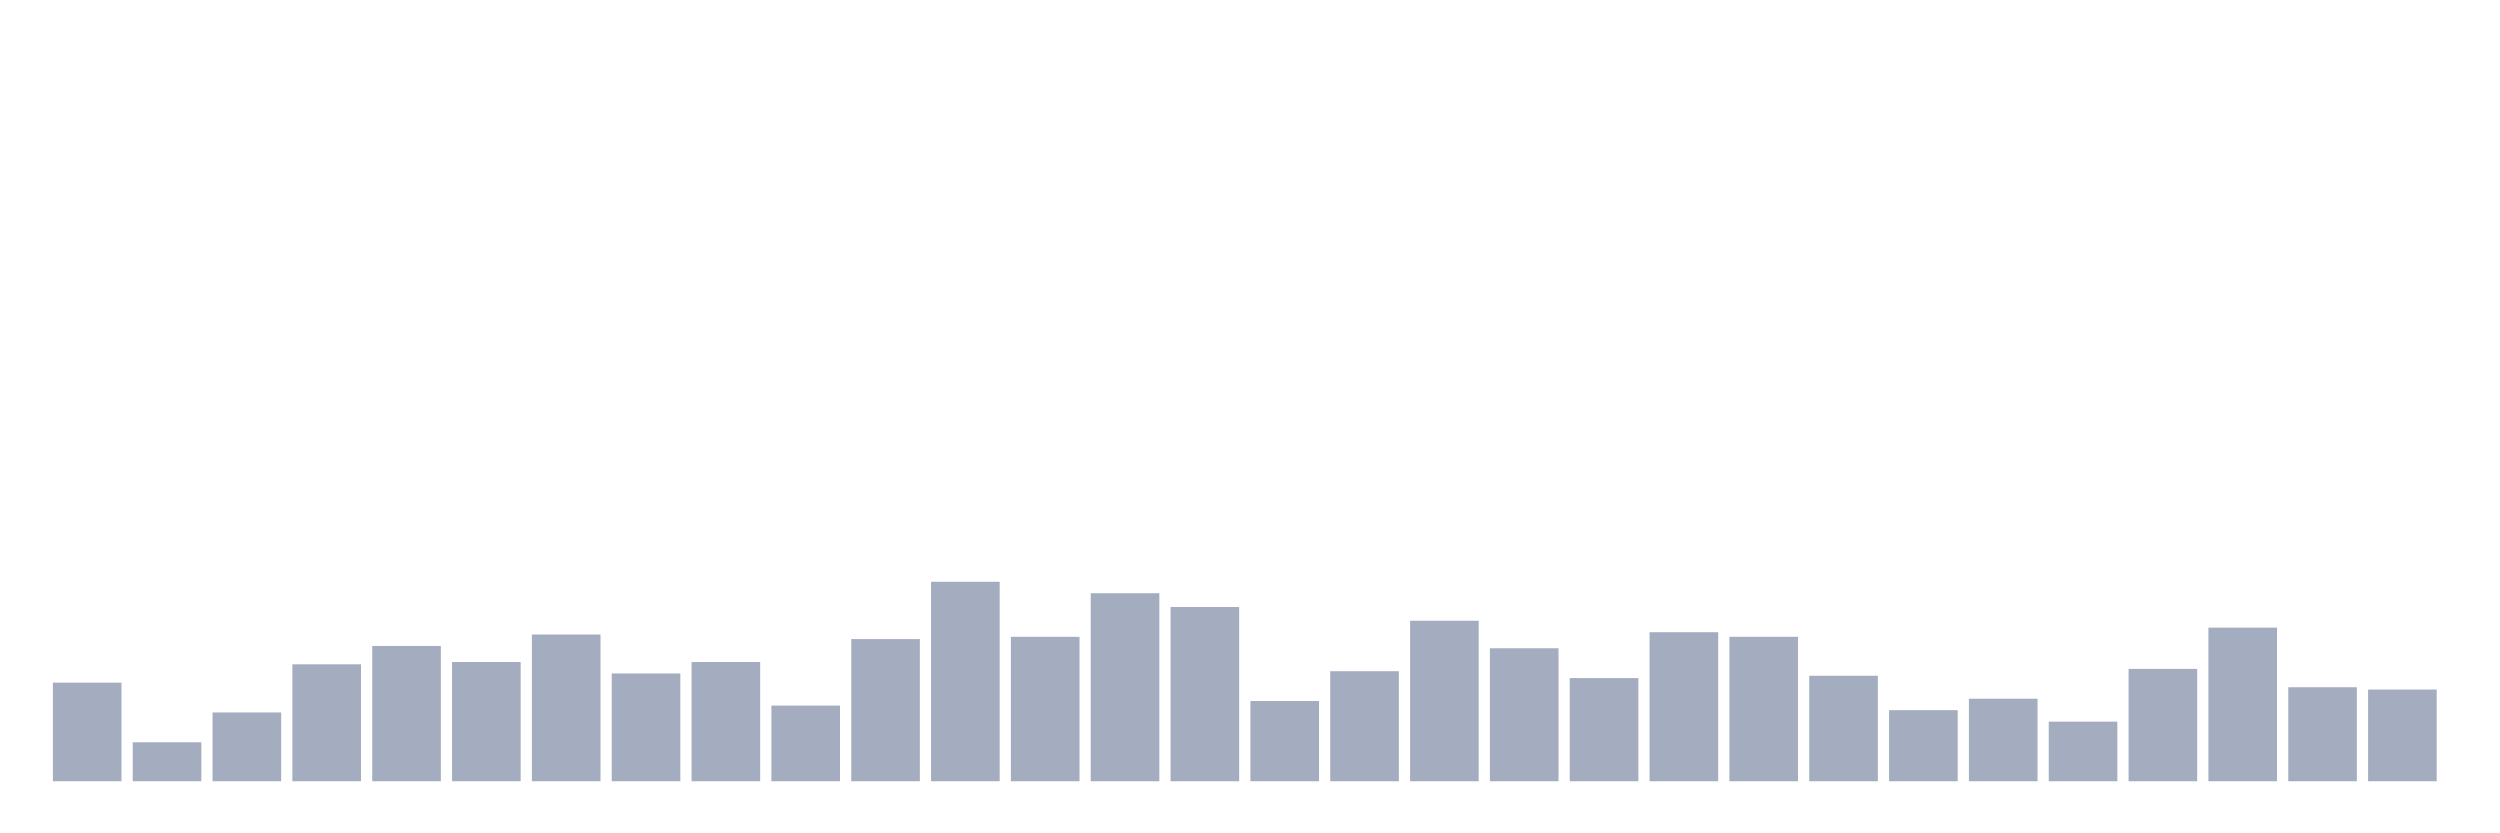 <svg xmlns="http://www.w3.org/2000/svg" viewBox="0 0 480 160"><g transform="translate(10,10)"><rect class="bar" x="0.153" width="13.175" y="121.069" height="18.931" fill="rgb(164,173,192)"></rect><rect class="bar" x="15.482" width="13.175" y="132.516" height="7.484" fill="rgb(164,173,192)"></rect><rect class="bar" x="30.81" width="13.175" y="126.792" height="13.208" fill="rgb(164,173,192)"></rect><rect class="bar" x="46.138" width="13.175" y="117.547" height="22.453" fill="rgb(164,173,192)"></rect><rect class="bar" x="61.466" width="13.175" y="114.025" height="25.975" fill="rgb(164,173,192)"></rect><rect class="bar" x="76.794" width="13.175" y="117.107" height="22.893" fill="rgb(164,173,192)"></rect><rect class="bar" x="92.123" width="13.175" y="111.824" height="28.176" fill="rgb(164,173,192)"></rect><rect class="bar" x="107.451" width="13.175" y="119.308" height="20.692" fill="rgb(164,173,192)"></rect><rect class="bar" x="122.779" width="13.175" y="117.107" height="22.893" fill="rgb(164,173,192)"></rect><rect class="bar" x="138.107" width="13.175" y="125.472" height="14.528" fill="rgb(164,173,192)"></rect><rect class="bar" x="153.436" width="13.175" y="112.704" height="27.296" fill="rgb(164,173,192)"></rect><rect class="bar" x="168.764" width="13.175" y="101.698" height="38.302" fill="rgb(164,173,192)"></rect><rect class="bar" x="184.092" width="13.175" y="112.264" height="27.736" fill="rgb(164,173,192)"></rect><rect class="bar" x="199.42" width="13.175" y="103.899" height="36.101" fill="rgb(164,173,192)"></rect><rect class="bar" x="214.748" width="13.175" y="106.541" height="33.459" fill="rgb(164,173,192)"></rect><rect class="bar" x="230.077" width="13.175" y="124.591" height="15.409" fill="rgb(164,173,192)"></rect><rect class="bar" x="245.405" width="13.175" y="118.868" height="21.132" fill="rgb(164,173,192)"></rect><rect class="bar" x="260.733" width="13.175" y="109.182" height="30.818" fill="rgb(164,173,192)"></rect><rect class="bar" x="276.061" width="13.175" y="114.465" height="25.535" fill="rgb(164,173,192)"></rect><rect class="bar" x="291.39" width="13.175" y="120.189" height="19.811" fill="rgb(164,173,192)"></rect><rect class="bar" x="306.718" width="13.175" y="111.384" height="28.616" fill="rgb(164,173,192)"></rect><rect class="bar" x="322.046" width="13.175" y="112.264" height="27.736" fill="rgb(164,173,192)"></rect><rect class="bar" x="337.374" width="13.175" y="119.748" height="20.252" fill="rgb(164,173,192)"></rect><rect class="bar" x="352.702" width="13.175" y="126.352" height="13.648" fill="rgb(164,173,192)"></rect><rect class="bar" x="368.031" width="13.175" y="124.151" height="15.849" fill="rgb(164,173,192)"></rect><rect class="bar" x="383.359" width="13.175" y="128.553" height="11.447" fill="rgb(164,173,192)"></rect><rect class="bar" x="398.687" width="13.175" y="118.428" height="21.572" fill="rgb(164,173,192)"></rect><rect class="bar" x="414.015" width="13.175" y="110.503" height="29.497" fill="rgb(164,173,192)"></rect><rect class="bar" x="429.344" width="13.175" y="121.95" height="18.05" fill="rgb(164,173,192)"></rect><rect class="bar" x="444.672" width="13.175" y="122.39" height="17.61" fill="rgb(164,173,192)"></rect></g></svg>